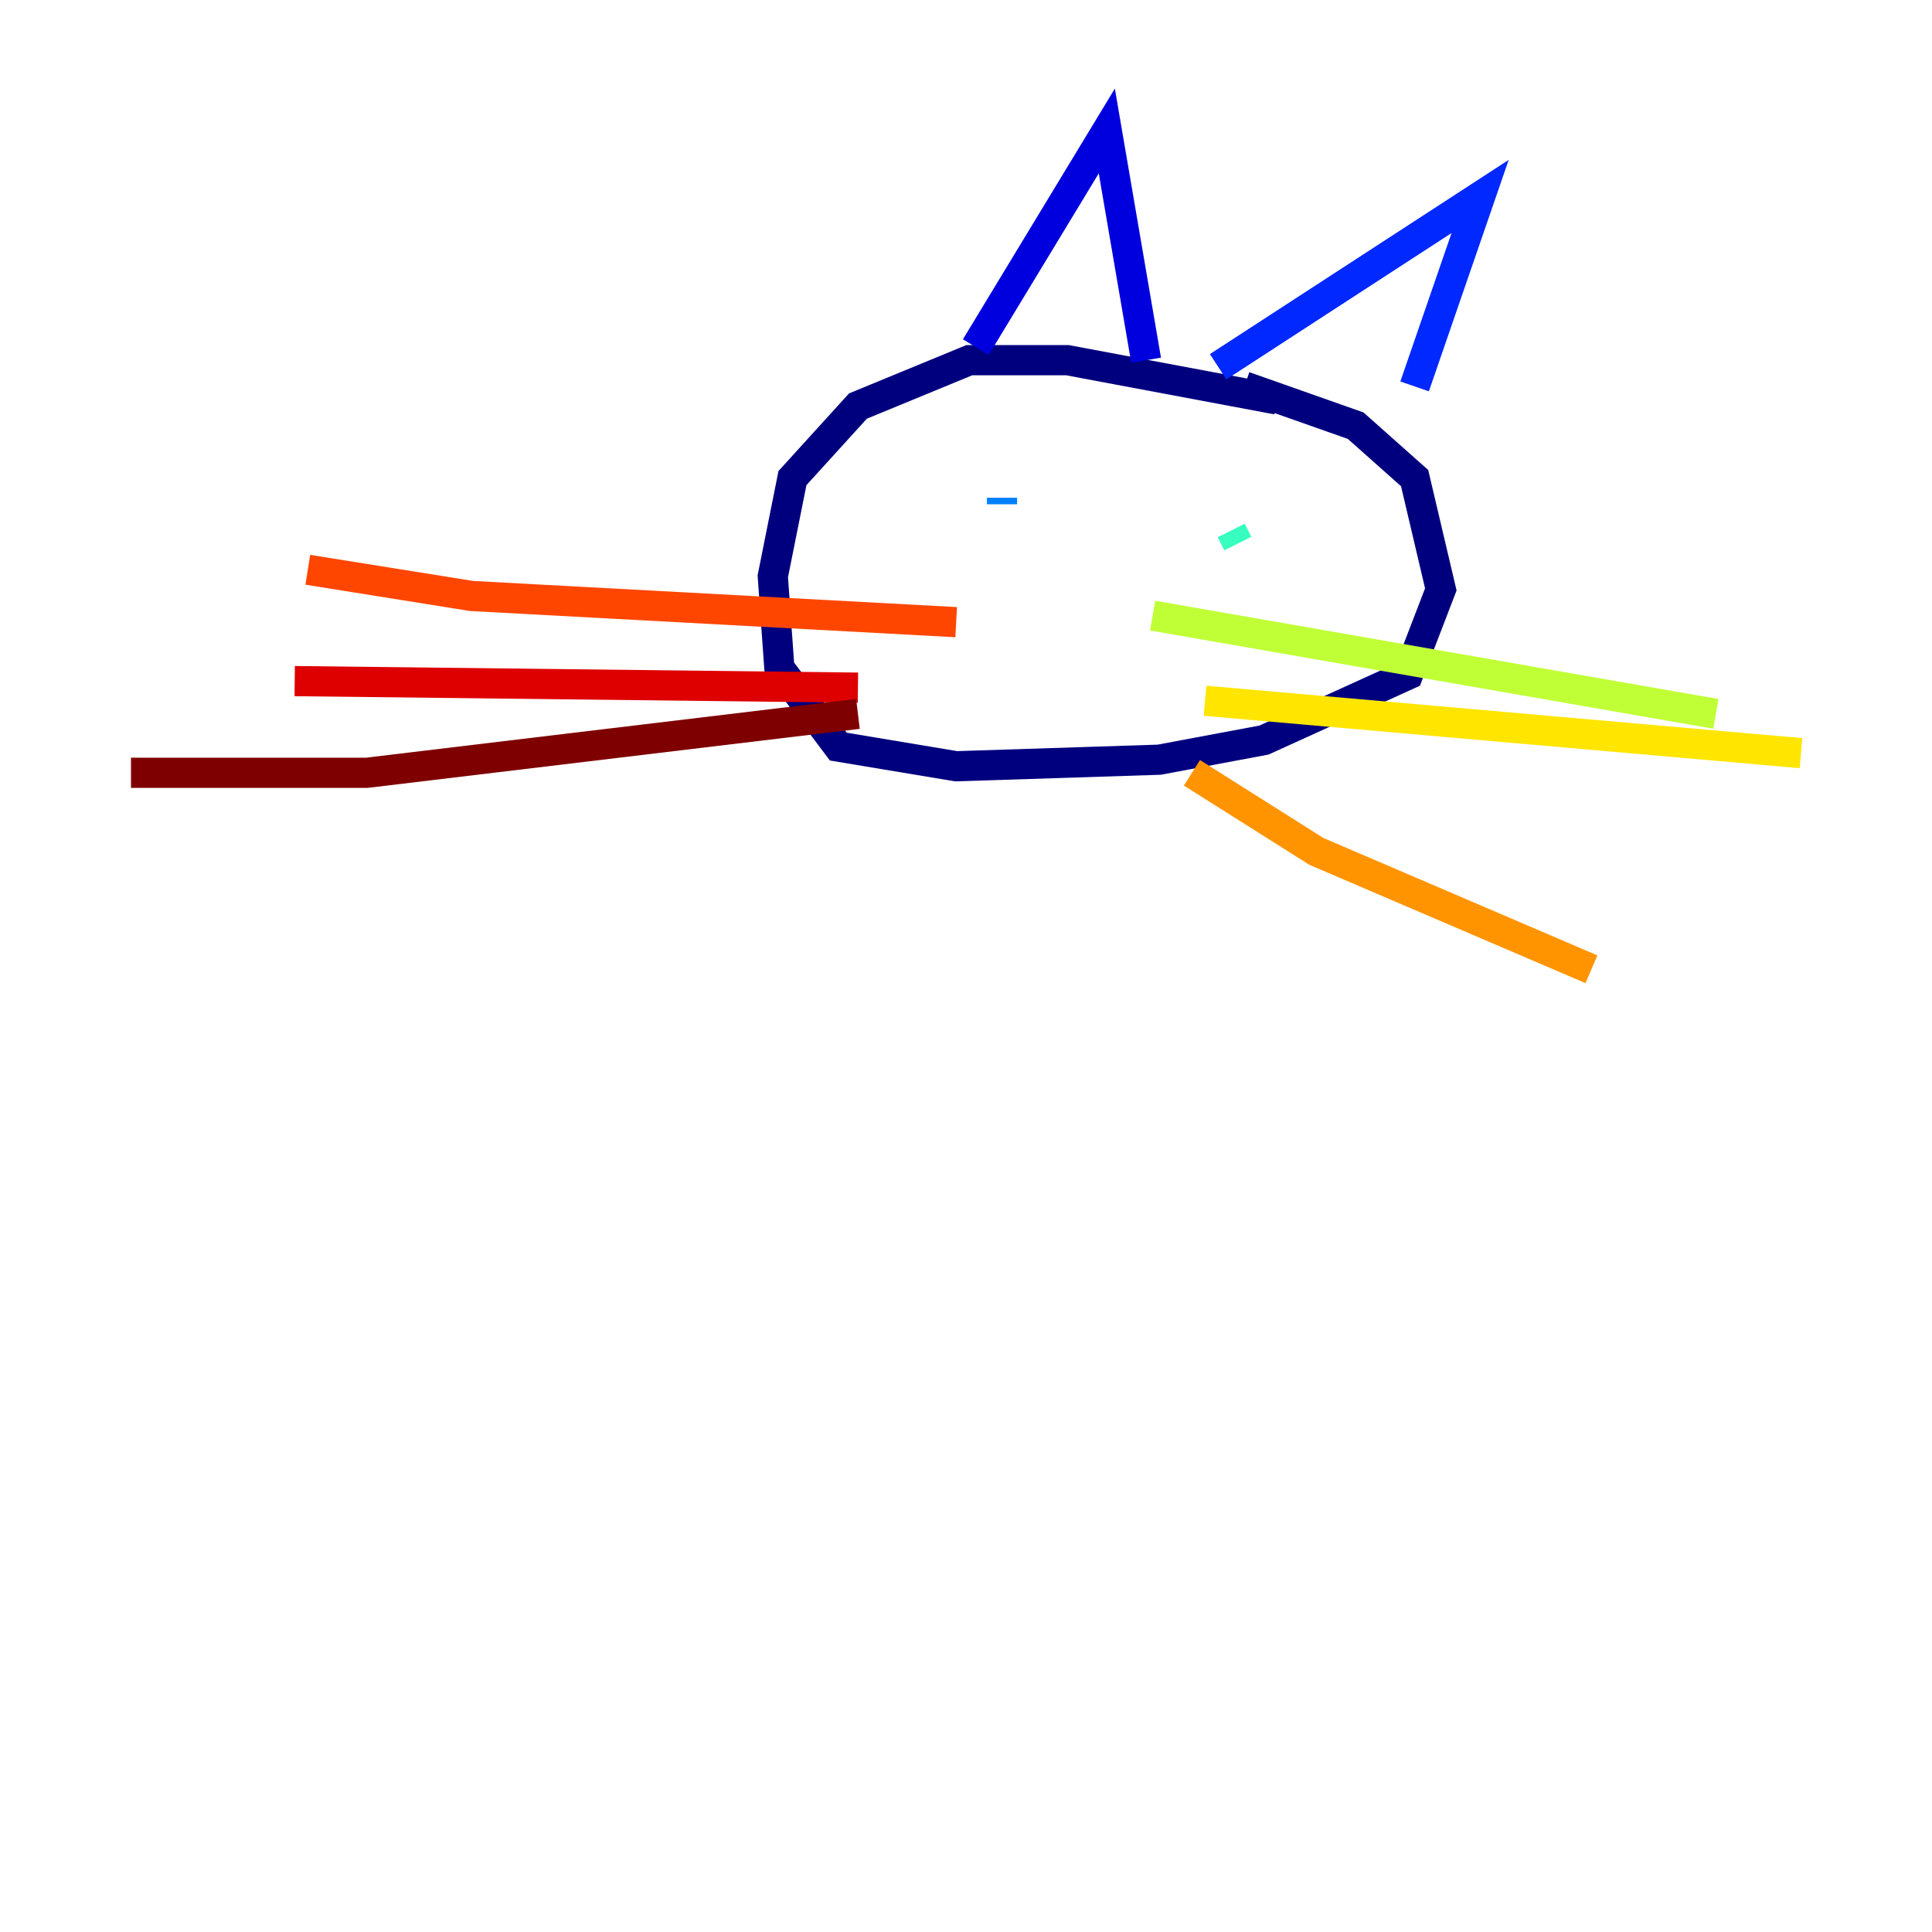 <?xml version="1.0" encoding="utf-8" ?>
<svg baseProfile="tiny" height="128" version="1.2" viewBox="0,0,128,128" width="128" xmlns="http://www.w3.org/2000/svg" xmlns:ev="http://www.w3.org/2001/xml-events" xmlns:xlink="http://www.w3.org/1999/xlink"><defs /><polyline fill="none" points="84.61,26.468 70.725,23.864 64.217,23.864 56.841,26.902 52.502,31.675 51.2,38.183 51.634,44.258 55.539,49.464 63.349,50.766 76.8,50.332 83.742,49.031 93.288,44.691 95.458,39.051 93.722,31.675 89.817,28.203 82.441,25.6" stroke="#00007f" stroke-width="2" /><polyline fill="none" points="64.651,22.997 73.329,8.678 75.932,23.864" stroke="#0000de" stroke-width="2" /><polyline fill="none" points="80.705,24.298 98.061,13.017 93.722,25.6" stroke="#0028ff" stroke-width="2" /><polyline fill="none" points="66.386,33.41 66.386,32.976" stroke="#0080ff" stroke-width="2" /><polyline fill="none" points="76.8,32.976 76.8,32.976" stroke="#00d4ff" stroke-width="2" /><polyline fill="none" points="81.573,35.146 82.007,36.014" stroke="#36ffc0" stroke-width="2" /><polyline fill="none" points="82.007,36.014 82.007,36.014" stroke="#7cff79" stroke-width="2" /><polyline fill="none" points="76.366,40.786 113.681,47.295" stroke="#c0ff36" stroke-width="2" /><polyline fill="none" points="79.837,46.427 119.322,49.898" stroke="#ffe500" stroke-width="2" /><polyline fill="none" points="78.969,51.2 87.214,56.407 105.437,64.217" stroke="#ff9400" stroke-width="2" /><polyline fill="none" points="63.349,41.22 31.241,39.485 20.393,37.749" stroke="#ff4600" stroke-width="2" /><polyline fill="none" points="56.841,45.559 19.525,45.125" stroke="#de0000" stroke-width="2" /><polyline fill="none" points="56.841,47.295 24.298,51.2 8.678,51.2" stroke="#7f0000" stroke-width="2" /></svg>